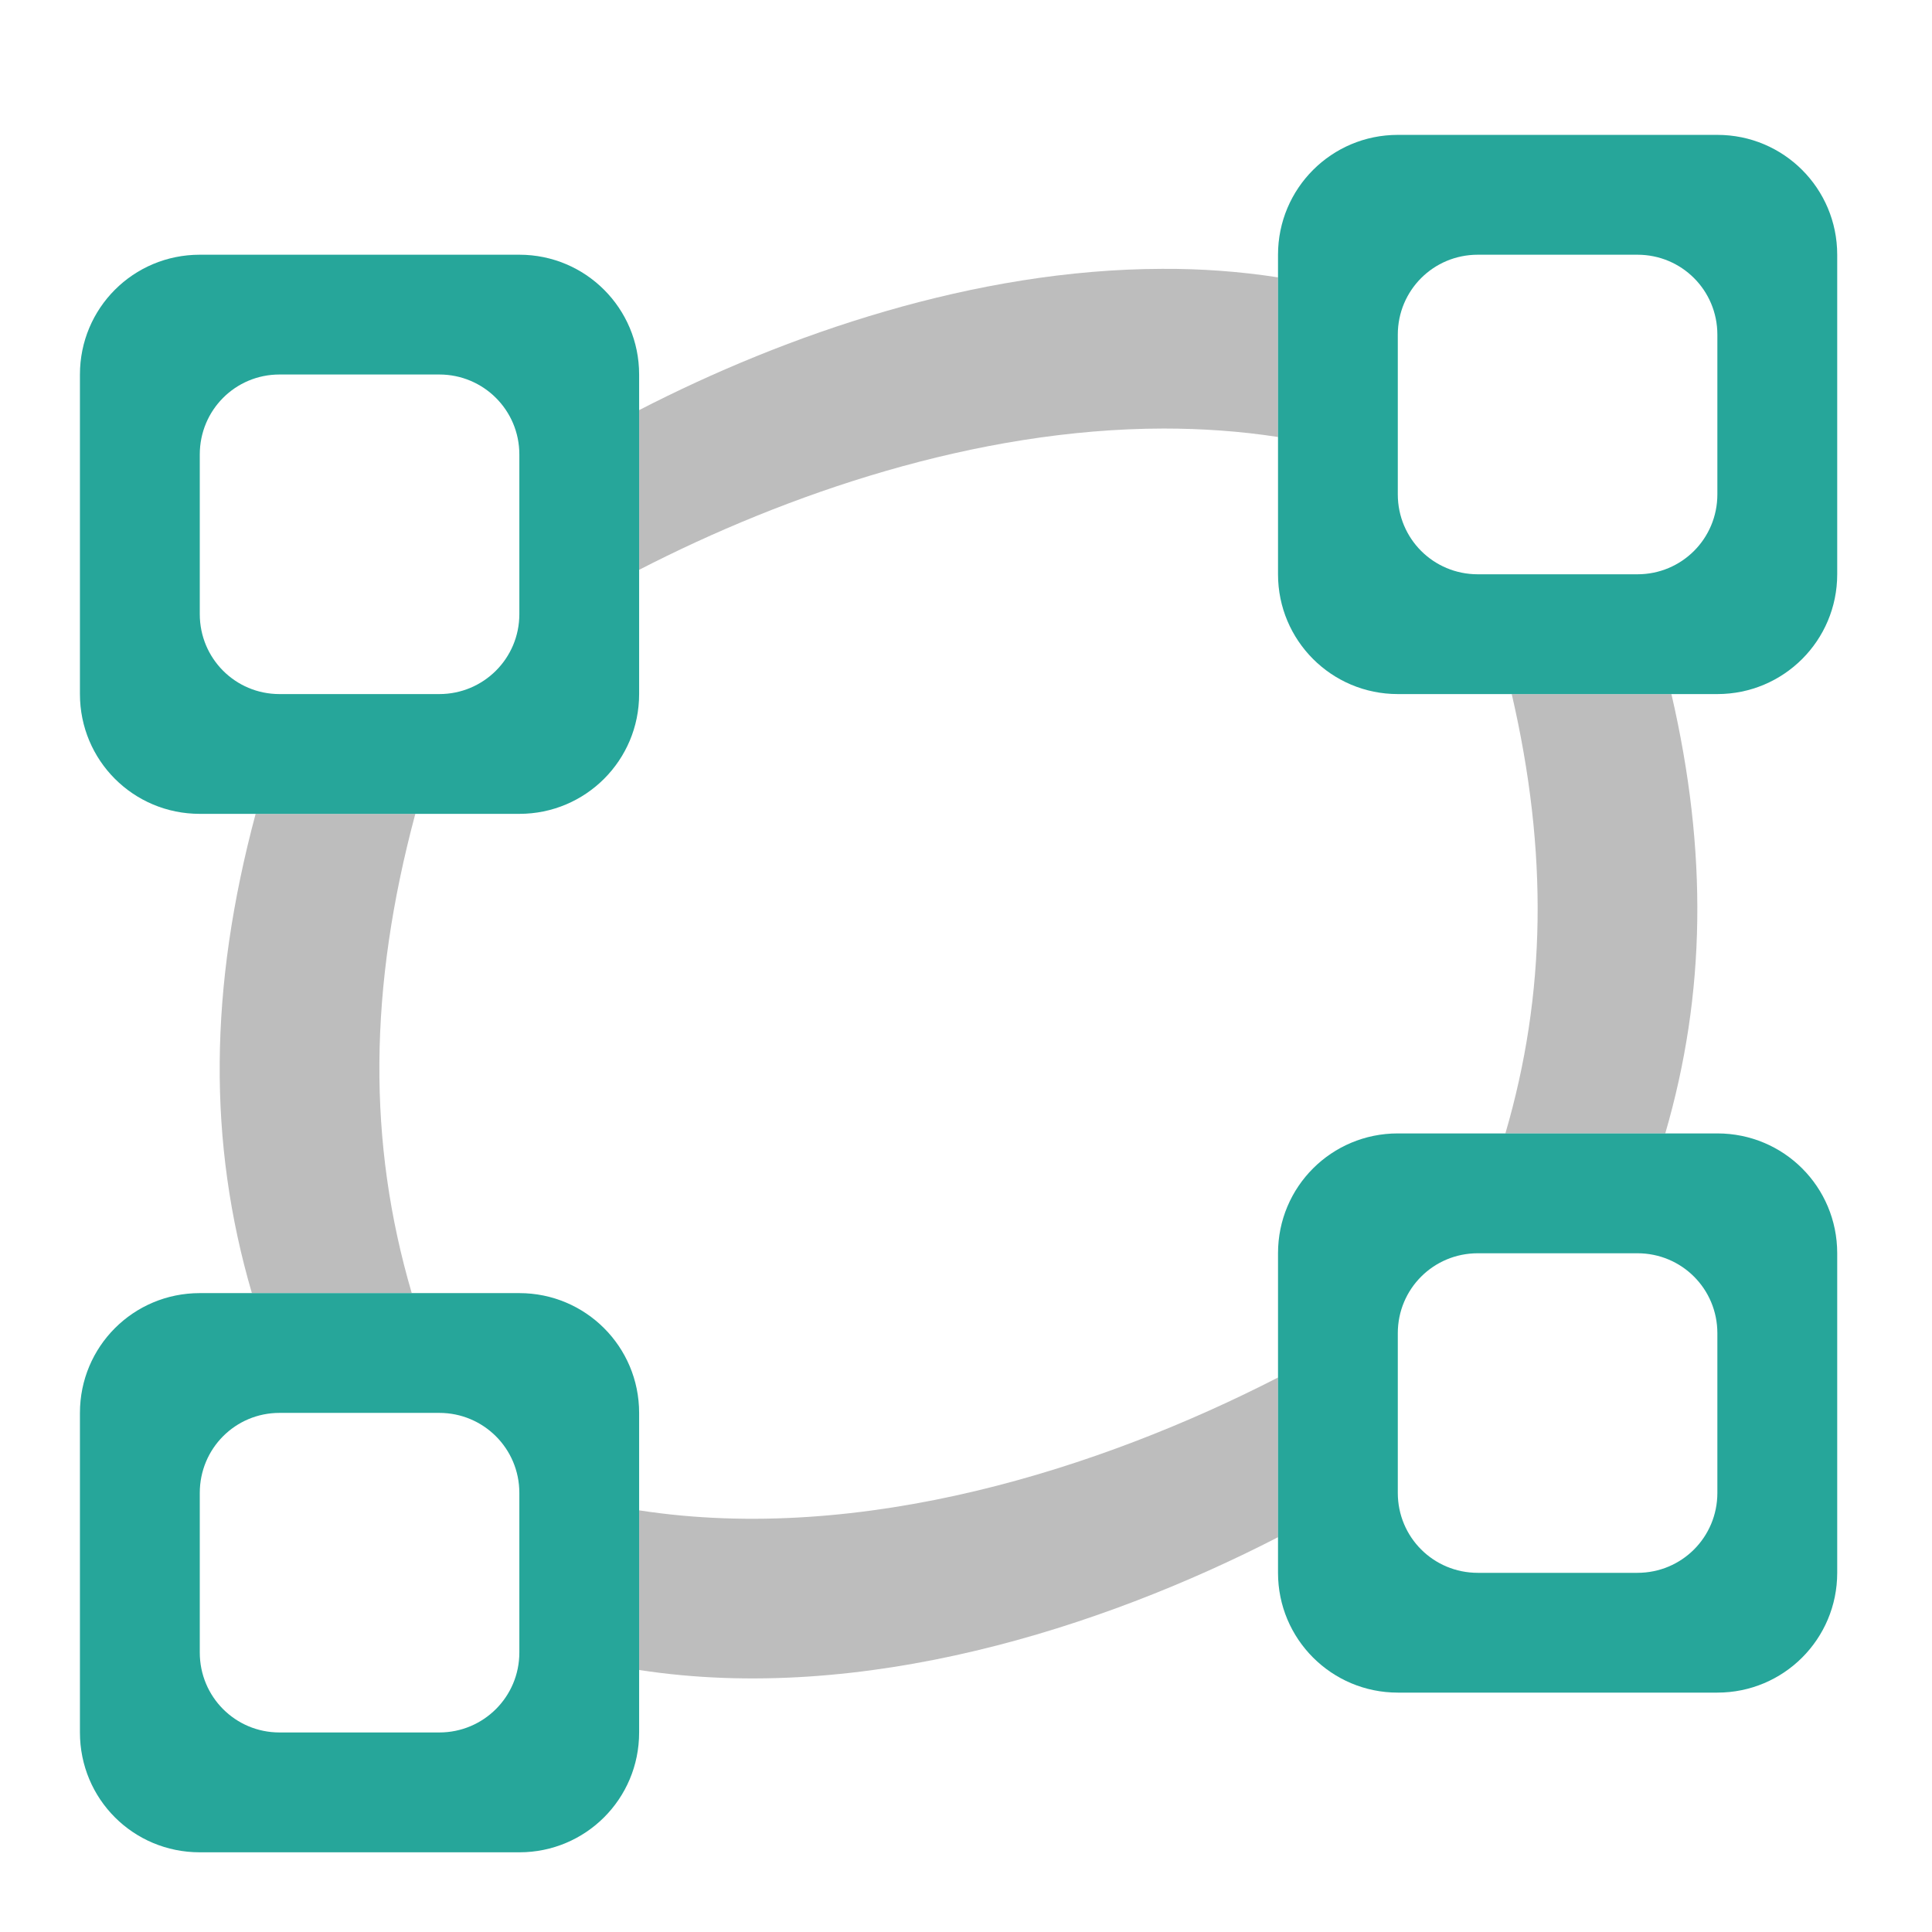 <?xml version="1.0" encoding="UTF-8"?>
<svg xmlns="http://www.w3.org/2000/svg" xmlns:xlink="http://www.w3.org/1999/xlink" width="32pt" height="32pt" viewBox="0 0 32 32" version="1.1">
<g id="surface1">
<path style=" stroke:none;fill-rule:nonzero;fill:rgb(74.118%,74.118%,74.118%);fill-opacity:1;" d="M 19.246 4.453 C 16.145 4.461 13.02 5.539 10.586 6.793 L 10.586 9.438 C 13.023 8.184 16.16 7.102 19.273 7.098 C 19.906 7.098 20.543 7.141 21.168 7.238 L 21.168 4.594 C 20.535 4.496 19.891 4.449 19.246 4.453 Z M 25.039 11.496 C 25.645 14.113 25.609 16.465 24.934 18.773 L 27.582 18.773 C 28.254 16.465 28.289 14.113 27.684 11.496 Z M 4.234 13.48 C 3.461 16.367 3.441 18.918 4.172 21.418 L 6.82 21.418 C 6.086 18.918 6.105 16.367 6.879 13.48 Z M 21.168 22.816 C 18.23 24.324 14.281 25.586 10.586 25.016 L 10.586 27.66 C 14.281 28.23 18.23 26.973 21.168 25.461 Z M 21.168 22.816 "/>
<path style=" stroke:none;fill-rule:nonzero;fill:rgb(14.902%,65.098%,60.392%);fill-opacity:1;" d="M 3.309 4.219 C 2.207 4.219 1.324 5.105 1.324 6.203 L 1.324 11.496 C 1.324 12.594 2.207 13.48 3.309 13.48 L 8.602 13.48 C 9.699 13.48 10.586 12.594 10.586 11.496 L 10.586 6.203 C 10.586 5.105 9.699 4.219 8.602 4.219 Z M 4.629 6.203 L 7.277 6.203 C 8.008 6.203 8.602 6.793 8.602 7.527 L 8.602 10.172 C 8.602 10.906 8.008 11.496 7.277 11.496 L 4.629 11.496 C 3.898 11.496 3.309 10.906 3.309 10.172 L 3.309 7.527 C 3.309 6.793 3.898 6.203 4.629 6.203 Z M 4.629 6.203 "/>
<path style=" stroke:none;fill-rule:nonzero;fill:rgb(14.902%,65.098%,60.392%);fill-opacity:1;" d="M 23.152 18.773 C 22.055 18.773 21.168 19.656 21.168 20.758 L 21.168 26.051 C 21.168 27.148 22.055 28.035 23.152 28.035 L 28.445 28.035 C 29.543 28.035 30.43 27.148 30.43 26.051 L 30.43 20.758 C 30.43 19.656 29.543 18.773 28.445 18.773 Z M 24.477 20.758 L 27.121 20.758 C 27.855 20.758 28.445 21.348 28.445 22.082 L 28.445 24.727 C 28.445 25.461 27.855 26.051 27.121 26.051 L 24.477 26.051 C 23.742 26.051 23.152 25.461 23.152 24.727 L 23.152 22.082 C 23.152 21.348 23.742 20.758 24.477 20.758 Z M 24.477 20.758 "/>
<path style=" stroke:none;fill-rule:nonzero;fill:rgb(14.902%,65.098%,60.392%);fill-opacity:1;" d="M 23.152 2.234 C 22.055 2.234 21.168 3.121 21.168 4.219 L 21.168 9.512 C 21.168 10.609 22.055 11.496 23.152 11.496 L 28.445 11.496 C 29.543 11.496 30.43 10.609 30.43 9.512 L 30.43 4.219 C 30.43 3.121 29.543 2.234 28.445 2.234 Z M 24.477 4.219 L 27.121 4.219 C 27.855 4.219 28.445 4.809 28.445 5.543 L 28.445 8.188 C 28.445 8.922 27.855 9.512 27.121 9.512 L 24.477 9.512 C 23.742 9.512 23.152 8.922 23.152 8.188 L 23.152 5.543 C 23.152 4.809 23.742 4.219 24.477 4.219 Z M 24.477 4.219 "/>
<path style=" stroke:none;fill-rule:nonzero;fill:rgb(14.902%,65.098%,60.392%);fill-opacity:1;" d="M 3.309 21.418 C 2.207 21.418 1.324 22.305 1.324 23.402 L 1.324 28.695 C 1.324 29.797 2.207 30.68 3.309 30.68 L 8.602 30.68 C 9.699 30.68 10.586 29.797 10.586 28.695 L 10.586 23.402 C 10.586 22.305 9.699 21.418 8.602 21.418 Z M 4.629 23.402 L 7.277 23.402 C 8.008 23.402 8.602 23.992 8.602 24.727 L 8.602 27.371 C 8.602 28.105 8.008 28.695 7.277 28.695 L 4.629 28.695 C 3.898 28.695 3.309 28.105 3.309 27.371 L 3.309 24.727 C 3.309 23.992 3.898 23.402 4.629 23.402 Z M 4.629 23.402 "/>
</g>
</svg>
